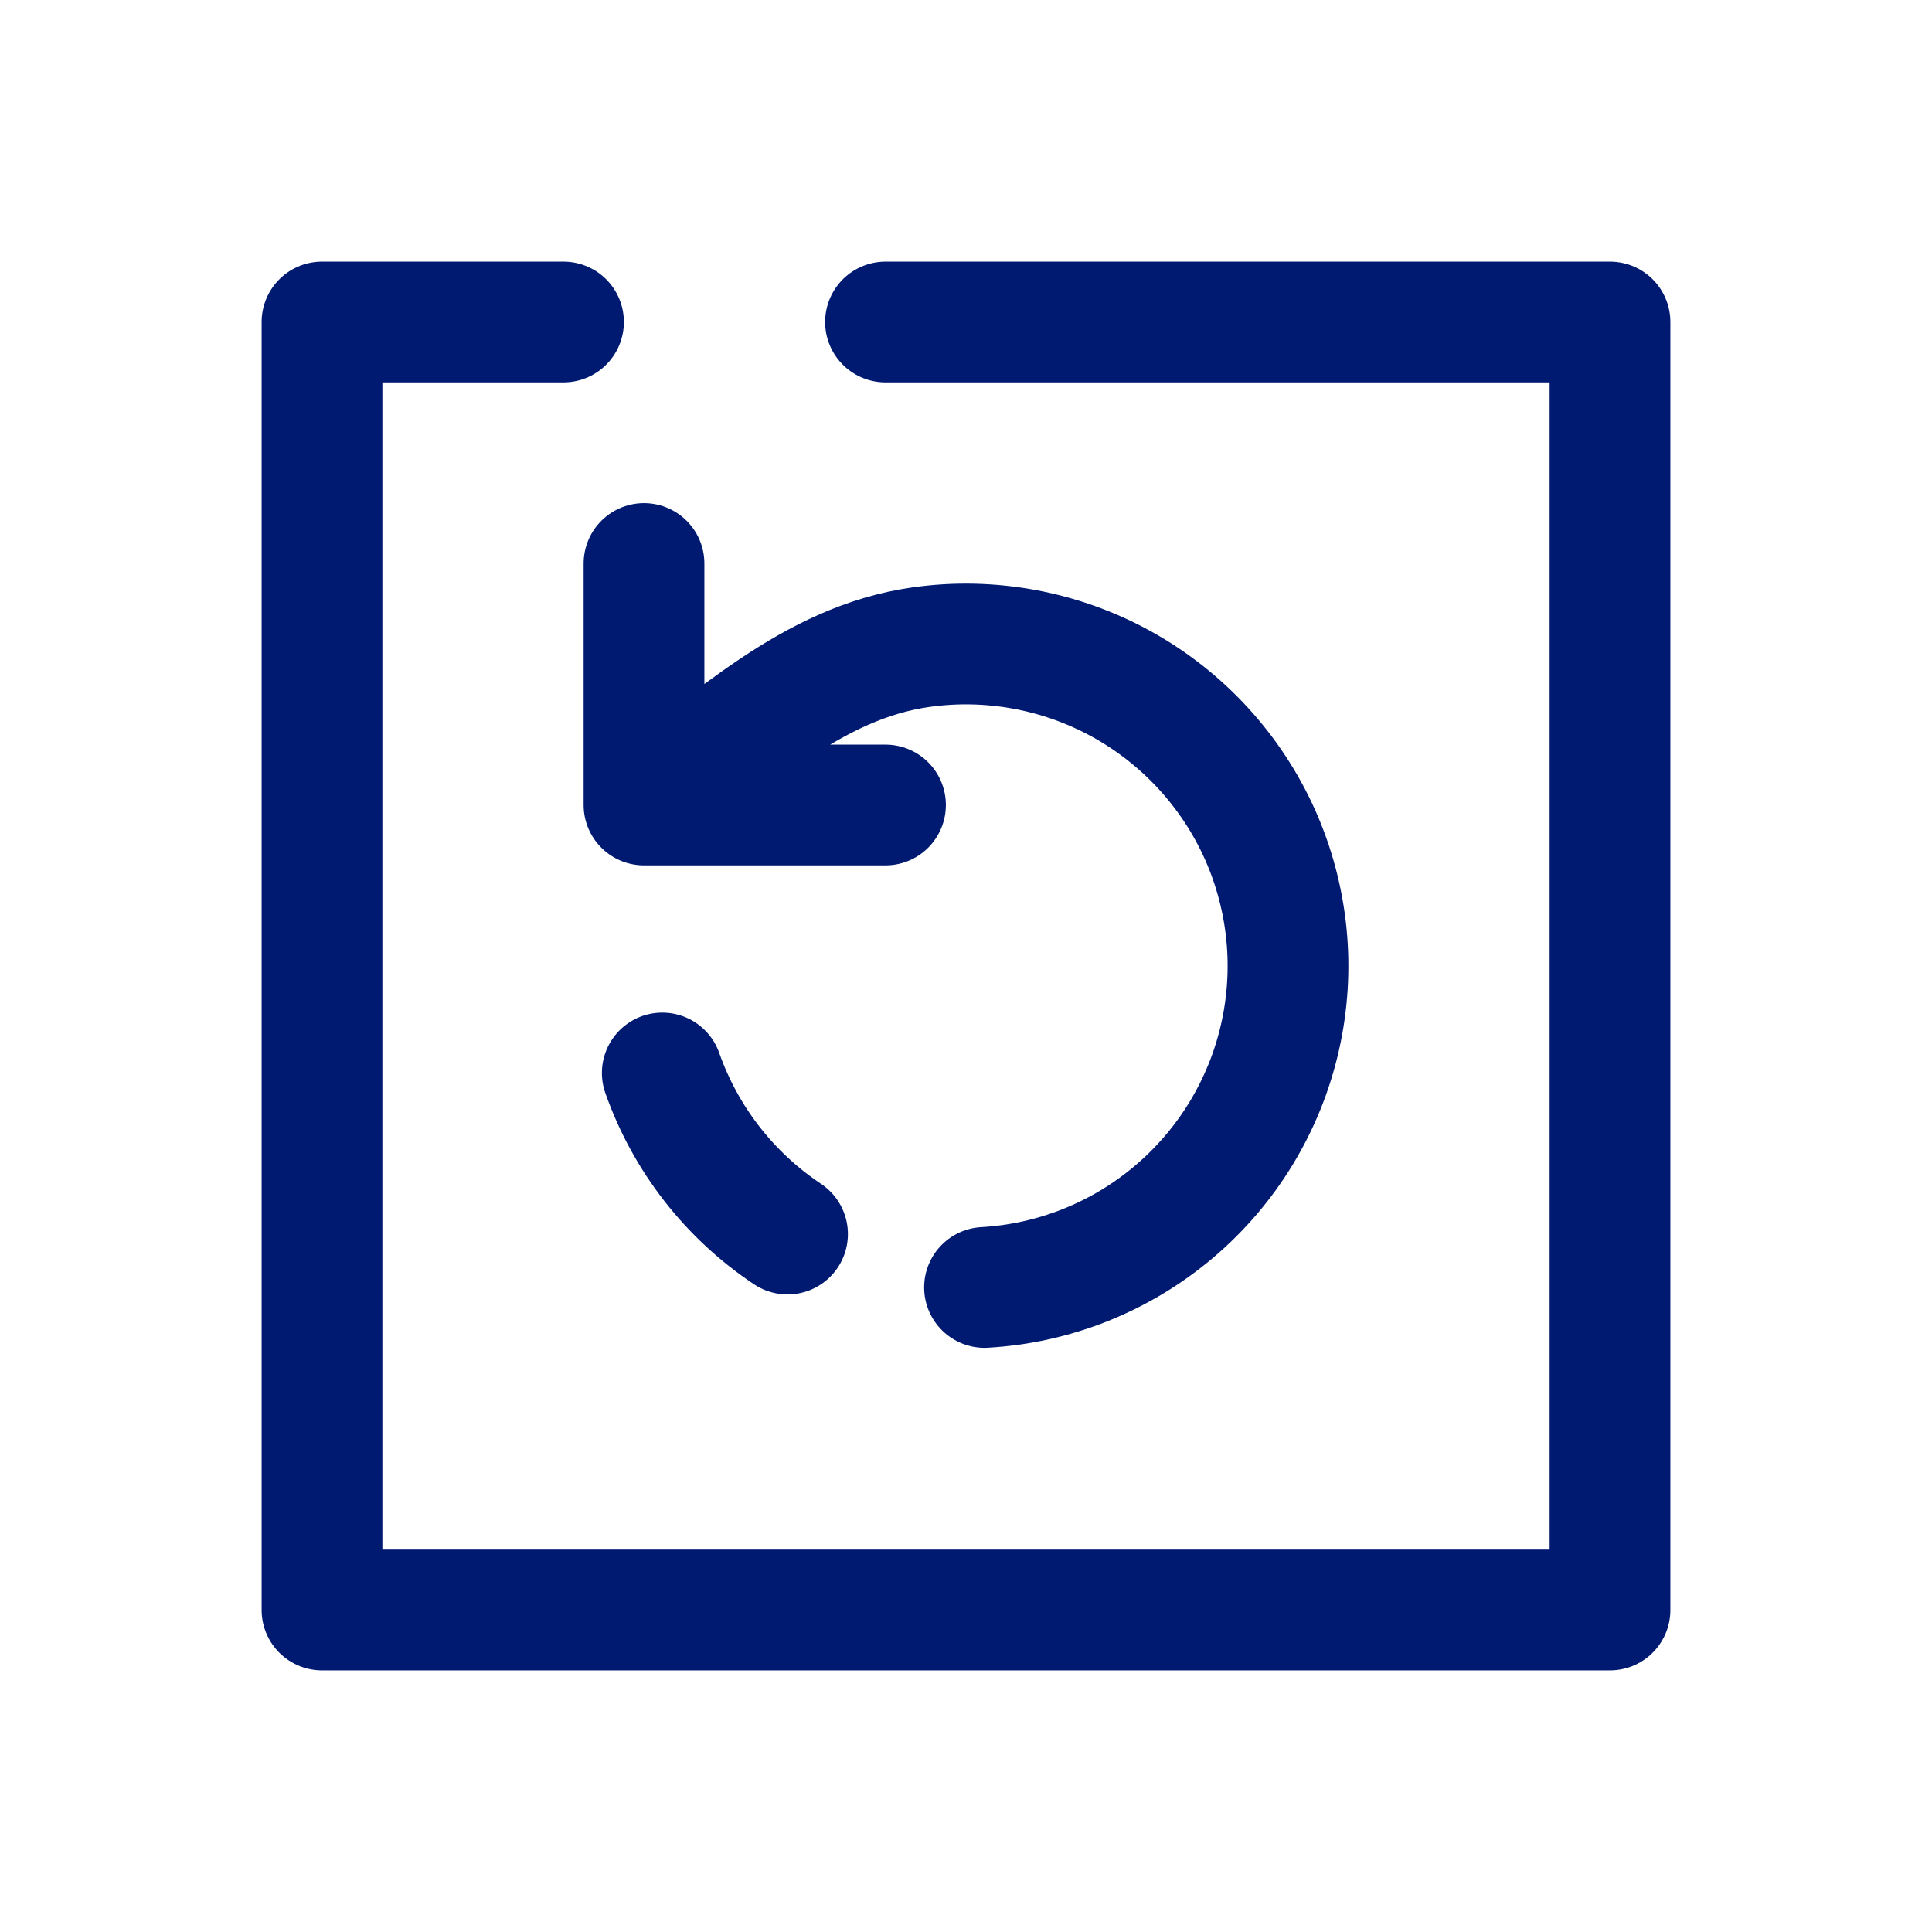 <svg width="24" height="24" viewBox="0 0 24 24" fill="none" xmlns="http://www.w3.org/2000/svg">
<path d="M8 7V10M8 10H11M8 10C9.083 9.233 10.078 8.231 11.442 8.039C12.301 7.918 13.176 8.08 13.935 8.499C14.694 8.919 15.296 9.574 15.651 10.365C16.005 11.157 16.093 12.042 15.9 12.888C15.708 13.733 15.246 14.493 14.584 15.053C13.922 15.614 13.095 15.944 12.23 15.993M8.227 13.329C8.515 14.147 9.061 14.849 9.783 15.33M7 4H4V20H20V4H11" stroke="#001A72" stroke-width="1.5" stroke-linecap="round" stroke-linejoin="round"/>
</svg>
